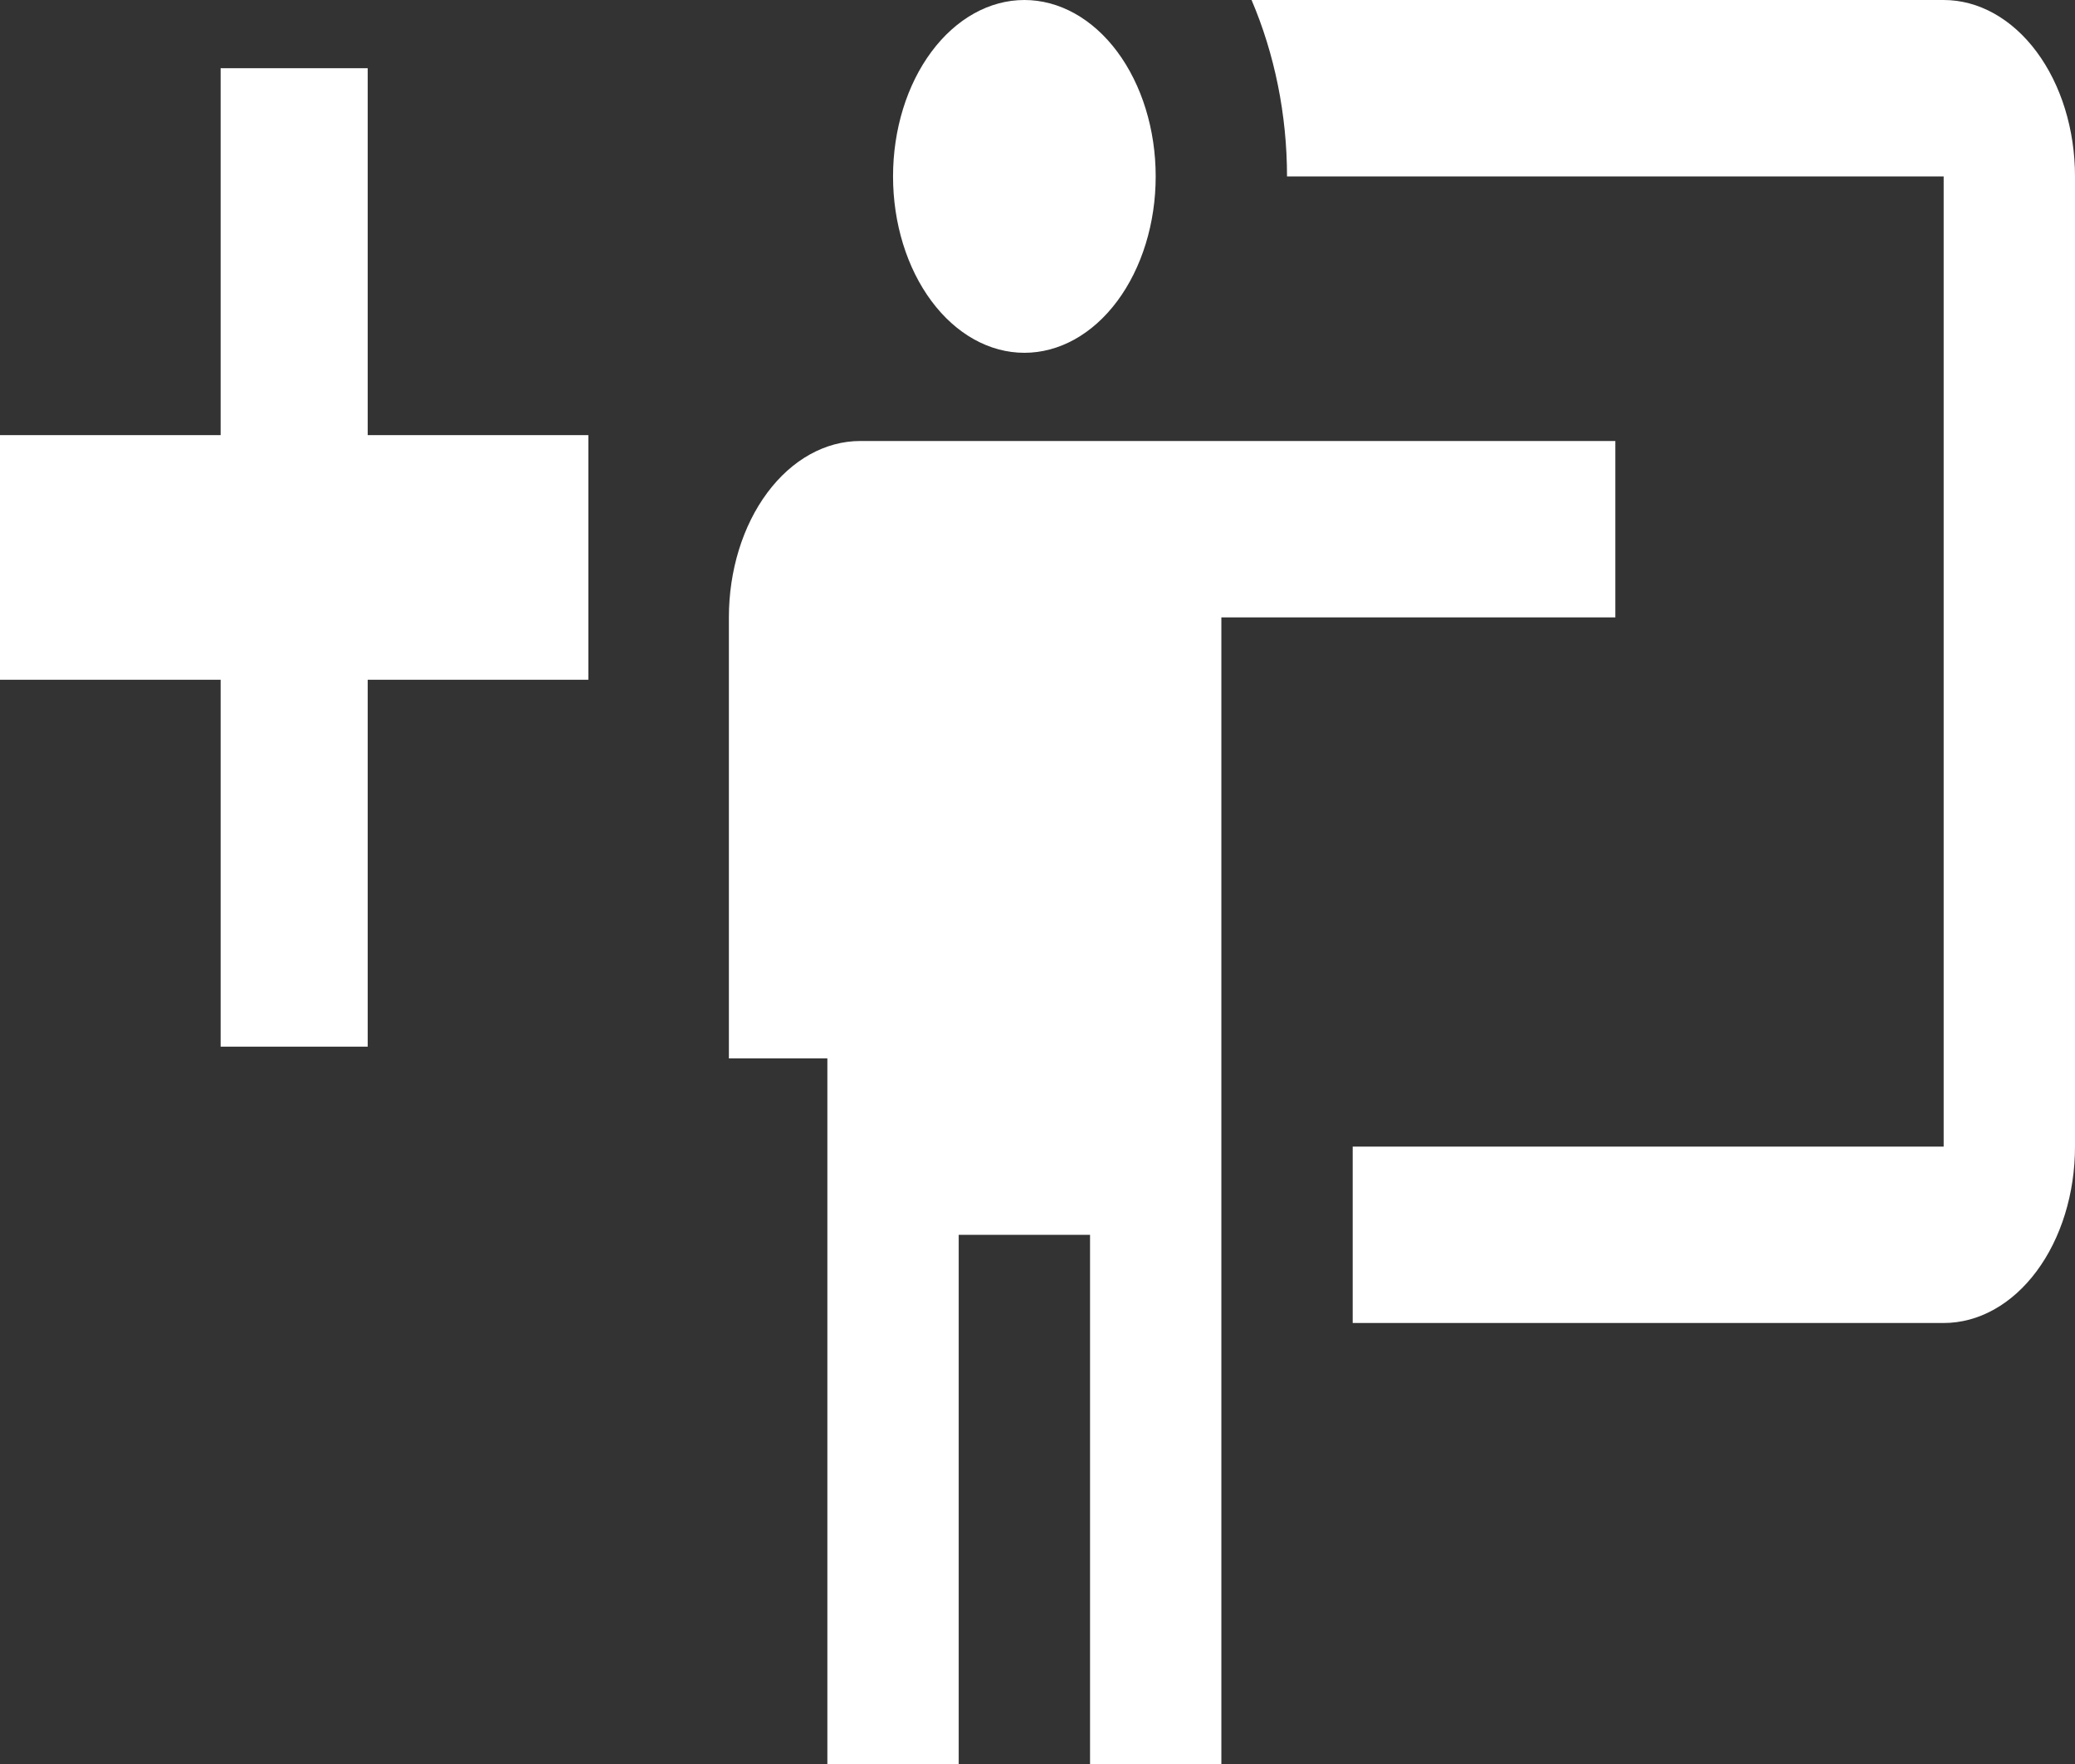 <svg width="100" height="85" viewBox="0 0 100 85" fill="none" xmlns="http://www.w3.org/2000/svg">
<rect x="0" y="0" width="100" height="85" fill="#333333" stroke="none"/>
<g id="add-icon">
<path id="Vector" d="M93.671 63.75C95.35 63.75 96.959 62.855 98.146 61.26C99.333 59.666 100 57.504 100 55.25V8.5C100 6.246 99.333 4.084 98.146 2.49C96.959 0.896 95.35 0 93.671 0H60.316C61.424 2.592 62.025 5.525 62.025 8.5H93.671V55.25H65.19V63.75M77.848 21.25V29.75H58.861V85H52.532V59.5H46.203V85H39.873V51H35.127V29.75C35.127 27.496 35.793 25.334 36.98 23.74C38.167 22.145 39.777 21.25 41.456 21.25H77.848ZM55.696 8.5C55.696 10.754 55.029 12.916 53.843 14.51C52.656 16.105 51.046 17 49.367 17C47.688 17 46.079 16.105 44.892 14.51C43.705 12.916 43.038 10.754 43.038 8.5C43.038 6.246 43.705 4.084 44.892 2.49C46.079 0.896 47.688 0 49.367 0C51.046 0 52.656 0.896 53.843 2.49C55.029 4.084 55.696 6.246 55.696 8.5Z" fill="white"/>
<path id="Vector_2" d="M28.354 32.754H17.721V50.434H10.633V32.754H0V20.967H10.633V3.287H17.721V20.967H28.354V32.754Z" fill="white"/>
</g>
</svg>
